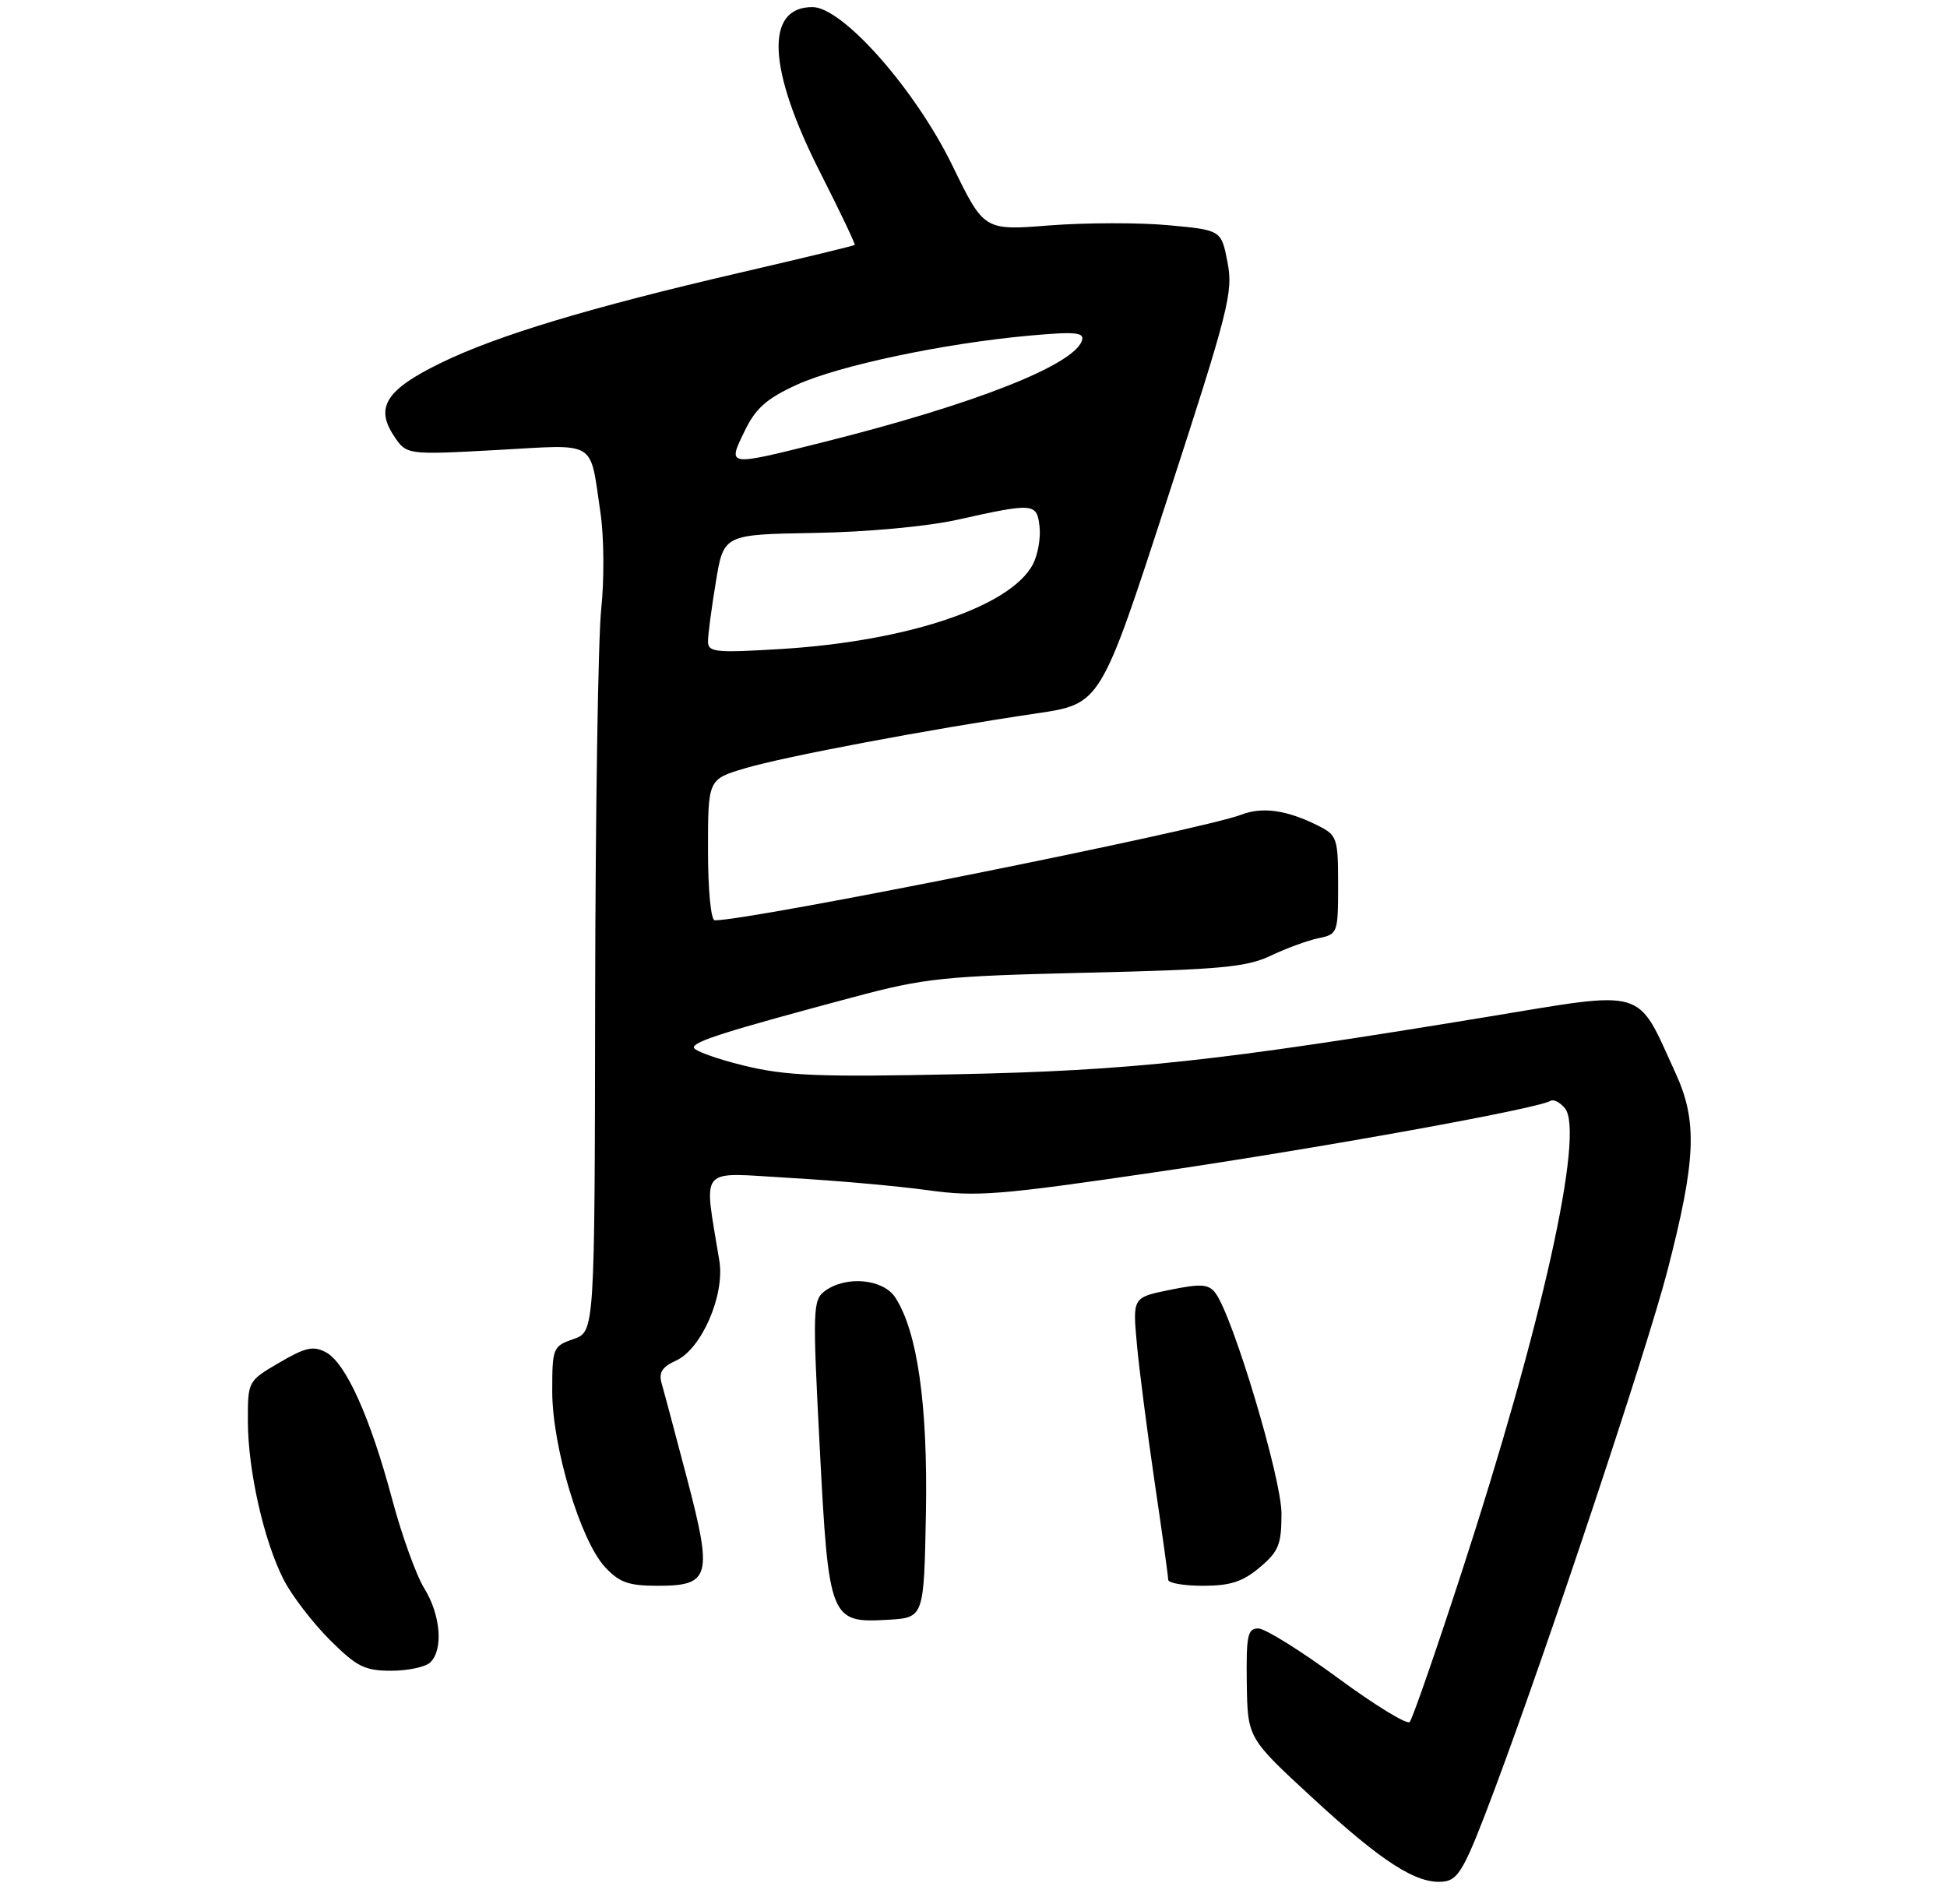 <?xml version="1.0" encoding="UTF-8" standalone="no"?>
<!DOCTYPE svg PUBLIC "-//W3C//DTD SVG 1.1//EN" "http://www.w3.org/Graphics/SVG/1.1/DTD/svg11.dtd" >
<svg xmlns="http://www.w3.org/2000/svg" xmlns:xlink="http://www.w3.org/1999/xlink" version="1.1" viewBox="0 0 275 269">
 <g >
 <path fill="currentColor"
d=" M 211.20 252.50 C 218.69 232.47 232.62 190.64 235.51 179.50 C 239.56 163.84 239.79 158.40 236.66 151.58 C 231.06 139.35 232.88 139.88 209.80 143.68 C 171.94 149.91 159.77 151.23 135.28 151.74 C 115.54 152.16 111.01 151.97 105.03 150.51 C 101.16 149.56 98.00 148.41 98.00 147.96 C 98.00 147.10 102.59 145.65 120.50 140.86 C 130.64 138.15 133.22 137.88 153.50 137.40 C 172.37 136.96 176.07 136.62 179.50 134.99 C 181.70 133.94 184.74 132.83 186.25 132.52 C 188.93 131.98 189.00 131.79 189.00 125.01 C 189.00 118.42 188.85 117.98 186.25 116.67 C 181.81 114.43 178.33 113.92 175.32 115.08 C 169.65 117.25 106.12 130.00 100.96 130.00 C 100.41 130.00 100.00 125.76 100.00 120.04 C 100.00 110.08 100.00 110.08 105.25 108.52 C 110.81 106.86 131.49 102.97 146.48 100.76 C 155.46 99.43 155.46 99.43 164.86 70.52 C 173.55 43.82 174.20 41.27 173.38 37.06 C 172.50 32.50 172.50 32.50 165.00 31.81 C 160.88 31.43 153.33 31.45 148.24 31.84 C 138.99 32.57 138.99 32.57 134.54 23.43 C 129.30 12.65 119.02 1.00 114.75 1.00 C 108.01 1.00 108.42 9.74 115.84 24.35 C 118.64 29.87 120.84 34.49 120.72 34.60 C 120.60 34.72 113.30 36.48 104.50 38.52 C 83.34 43.43 70.23 47.38 62.28 51.26 C 54.58 55.01 52.96 57.49 55.60 61.51 C 57.40 64.26 57.40 64.26 70.11 63.57 C 84.58 62.78 83.25 61.97 84.82 72.50 C 85.31 75.80 85.36 81.88 84.92 86.00 C 84.48 90.12 84.10 114.79 84.06 140.80 C 84.00 188.10 84.00 188.10 81.00 189.15 C 78.09 190.16 78.00 190.39 78.00 196.55 C 78.00 204.35 81.98 217.61 85.45 221.35 C 87.48 223.54 88.78 224.00 92.92 224.00 C 100.32 224.00 100.67 222.69 97.03 208.82 C 95.39 202.59 93.79 196.57 93.46 195.44 C 93.01 193.88 93.50 193.09 95.49 192.19 C 99.09 190.55 102.38 182.97 101.61 178.14 C 99.40 164.43 98.38 165.63 111.60 166.39 C 118.15 166.76 126.92 167.55 131.10 168.13 C 137.95 169.08 141.16 168.82 163.60 165.52 C 186.67 162.13 217.21 156.61 219.00 155.50 C 219.43 155.24 220.34 155.71 221.03 156.54 C 223.87 159.95 217.77 187.35 206.44 222.11 C 202.79 233.32 199.49 242.83 199.11 243.24 C 198.73 243.65 194.16 240.85 188.96 237.02 C 183.76 233.20 178.71 230.05 177.75 230.03 C 176.22 230.00 176.01 230.98 176.10 237.75 C 176.21 245.50 176.21 245.50 185.35 253.93 C 195.29 263.10 200.16 266.21 203.92 265.78 C 206.04 265.53 206.93 263.91 211.20 252.50 Z  M 60.80 234.80 C 62.64 232.96 62.23 228.11 59.94 224.39 C 58.80 222.56 56.75 216.88 55.39 211.78 C 52.30 200.20 48.84 192.52 46.04 191.02 C 44.25 190.07 43.15 190.31 39.45 192.48 C 35.00 195.08 35.00 195.09 35.01 200.79 C 35.03 207.75 37.27 217.65 40.06 223.13 C 41.20 225.36 44.12 229.17 46.54 231.60 C 50.39 235.44 51.49 236.00 55.27 236.00 C 57.65 236.00 60.14 235.46 60.80 234.80 Z  M 130.78 213.77 C 131.06 198.47 129.58 188.07 126.44 183.26 C 124.72 180.65 119.52 180.17 116.54 182.34 C 114.80 183.62 114.76 184.76 115.78 204.44 C 117.05 228.83 117.22 229.28 125.45 228.80 C 130.50 228.50 130.50 228.50 130.78 213.77 Z  M 177.92 221.41 C 180.61 219.15 181.00 218.18 181.00 213.79 C 181.00 208.80 174.10 185.79 171.65 182.62 C 170.69 181.38 169.61 181.31 165.24 182.20 C 159.97 183.27 159.97 183.27 160.58 189.89 C 160.91 193.52 162.05 202.30 163.09 209.40 C 164.14 216.49 165.00 222.68 165.00 223.15 C 165.00 223.62 167.22 224.00 169.92 224.00 C 173.76 224.00 175.53 223.43 177.92 221.41 Z  M 100.00 90.59 C 100.00 89.65 100.50 85.87 101.11 82.19 C 102.21 75.50 102.21 75.50 115.01 75.28 C 122.35 75.16 130.94 74.37 135.16 73.43 C 146.08 71.00 146.45 71.04 146.83 74.41 C 147.01 76.01 146.58 78.41 145.87 79.75 C 142.67 85.72 128.13 90.59 110.25 91.68 C 101.01 92.24 100.00 92.13 100.00 90.59 Z  M 105.16 60.92 C 106.72 57.68 108.25 56.32 112.49 54.37 C 118.46 51.64 133.33 48.50 145.38 47.41 C 151.91 46.82 153.19 46.94 152.82 48.10 C 151.70 51.57 137.56 57.13 116.32 62.45 C 102.59 65.89 102.74 65.91 105.16 60.92 Z "/>
</g>
</svg>